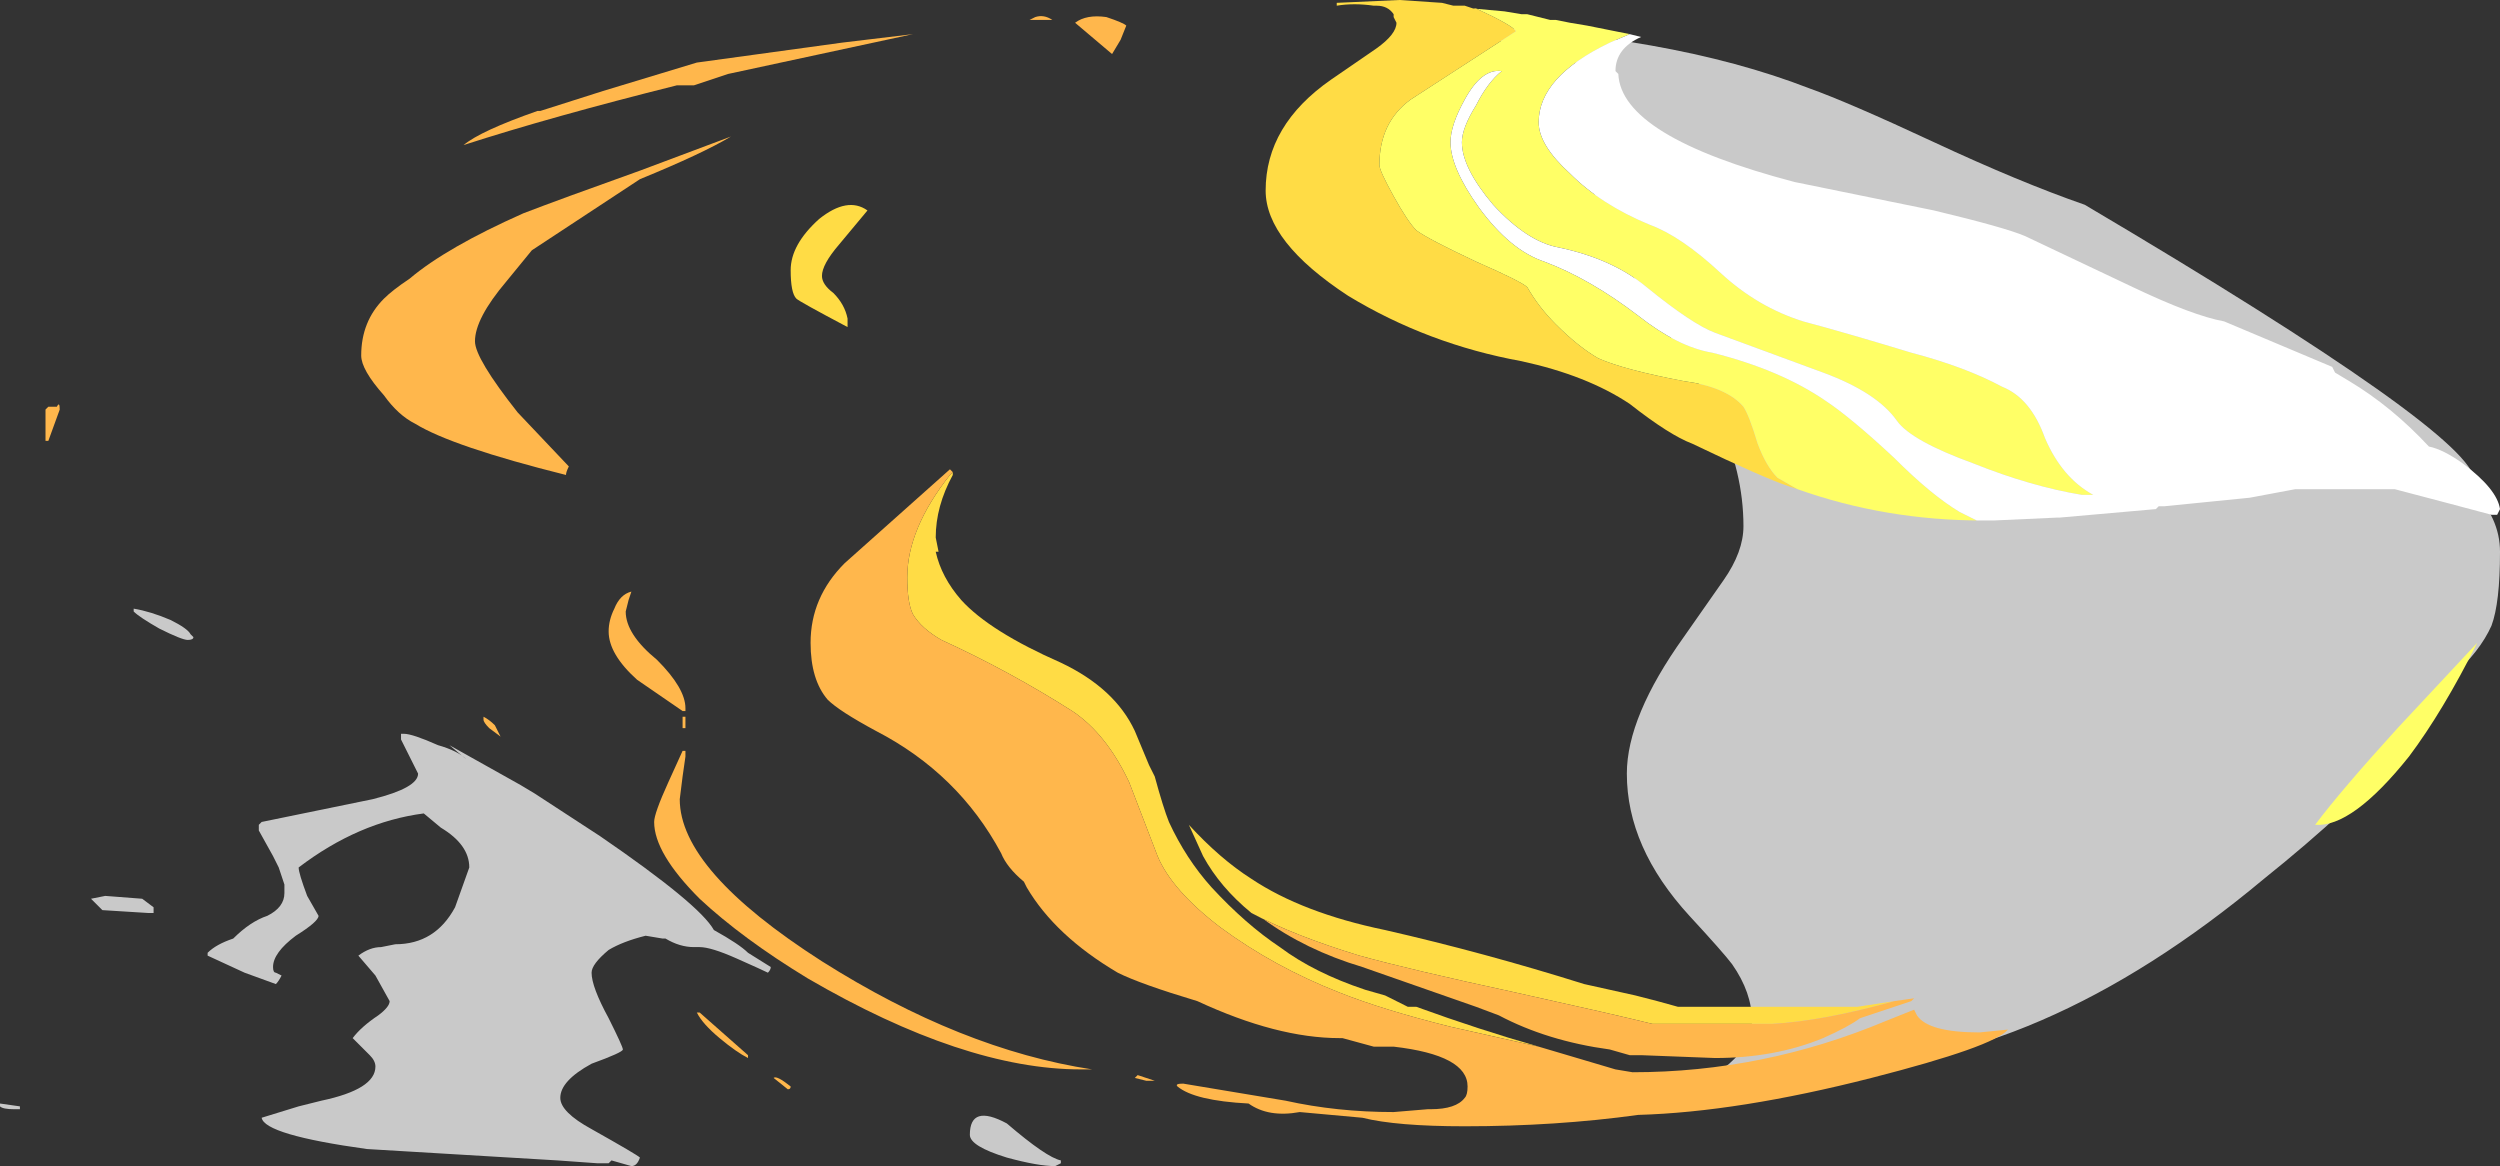 <?xml version="1.0" encoding="UTF-8" standalone="no"?>
<svg xmlns:ffdec="https://www.free-decompiler.com/flash" xmlns:xlink="http://www.w3.org/1999/xlink" ffdec:objectType="shape" height="20.5px" width="43.95px" xmlns="http://www.w3.org/2000/svg">
  <rect width="100%" height="100%" fill="#333333" stroke="none"/>
  <g transform="matrix(1.0, 0.0, 0.0, 1.0, 22.7, 20.05)">
    <path d="M5.1 -17.95 Q5.1 -18.6 5.35 -18.85 L2.9 -19.55 2.9 -19.6 Q6.65 -19.45 9.1 -18.5 9.8 -18.25 11.3 -17.55 12.8 -16.85 13.95 -16.45 20.8 -12.4 20.8 -11.6 L20.75 -11.45 Q21.25 -10.95 21.25 -10.35 21.25 -9.45 21.1 -9.05 20.9 -8.6 20.4 -8.15 20.2 -7.8 19.75 -7.2 19.75 -6.9 18.7 -6.0 L18.5 -5.8 Q17.85 -5.2 17.1 -4.6 13.15 -1.3 9.35 -1.25 8.95 -0.9 8.65 -0.9 8.45 -0.9 8.4 -1.0 8.05 -0.7 7.6 -0.65 L7.35 -0.7 7.35 -0.75 Q7.3 -0.75 7.3 -0.85 7.3 -1.05 7.7 -1.35 8.1 -1.7 8.1 -2.1 8.1 -2.6 7.75 -3.1 7.6 -3.3 7.0 -3.95 5.9 -5.15 5.9 -6.45 5.9 -7.45 6.9 -8.85 L7.6 -9.85 Q7.95 -10.35 7.95 -10.8 7.95 -11.75 7.5 -12.7 7.2 -13.3 6.5 -14.4 5.8 -15.5 5.55 -16.1 5.1 -17.05 5.1 -17.95 M-15.6 -7.15 Q-15.45 -7.15 -15.0 -6.95 -14.65 -6.85 -14.5 -6.7 L-14.8 -6.95 -13.55 -6.25 -13.3 -6.1 -12.15 -5.35 Q-10.4 -4.15 -10.15 -3.7 -9.7 -3.45 -9.55 -3.3 L-9.15 -3.05 Q-9.15 -3.0 -9.2 -2.95 -9.3 -3.0 -9.75 -3.2 -10.2 -3.4 -10.4 -3.4 L-10.5 -3.4 Q-10.75 -3.4 -11.0 -3.55 L-11.05 -3.55 -11.35 -3.6 Q-11.75 -3.5 -12.0 -3.35 -12.3 -3.1 -12.3 -2.95 -12.3 -2.7 -12.0 -2.15 -11.75 -1.65 -11.75 -1.6 -11.75 -1.55 -12.3 -1.35 -12.85 -1.05 -12.85 -0.75 -12.85 -0.5 -12.3 -0.2 -11.5 0.25 -11.45 0.3 -11.5 0.45 -11.6 0.45 L-11.95 0.35 -12.0 0.4 -12.2 0.4 -12.9 0.35 -16.25 0.15 Q-18.05 -0.1 -18.1 -0.4 L-17.45 -0.6 -17.05 -0.7 Q-16.1 -0.9 -16.1 -1.3 -16.1 -1.4 -16.2 -1.5 L-16.5 -1.8 Q-16.35 -2.0 -16.05 -2.2 -15.85 -2.35 -15.85 -2.45 L-16.1 -2.9 -16.4 -3.25 Q-16.2 -3.4 -16.0 -3.4 L-15.75 -3.45 Q-15.05 -3.45 -14.7 -4.1 L-14.45 -4.8 Q-14.45 -5.2 -14.95 -5.5 L-15.25 -5.75 Q-16.4 -5.6 -17.45 -4.8 -17.45 -4.7 -17.3 -4.3 L-17.1 -3.95 Q-17.1 -3.85 -17.5 -3.6 -17.9 -3.3 -17.9 -3.05 -17.9 -2.95 -17.85 -2.95 L-17.75 -2.9 Q-17.8 -2.8 -17.85 -2.75 L-18.4 -2.95 -19.05 -3.25 -19.05 -3.3 Q-18.9 -3.45 -18.6 -3.55 -18.3 -3.85 -18.0 -3.95 -17.7 -4.1 -17.7 -4.35 L-17.7 -4.5 -17.8 -4.8 -17.9 -5.0 -18.15 -5.45 -18.15 -5.55 -18.1 -5.6 -16.15 -6.0 Q-15.35 -6.2 -15.35 -6.45 L-15.65 -7.05 -15.65 -7.15 -15.6 -7.15 M-19.3 -8.85 Q-19.3 -8.8 -19.4 -8.8 -19.5 -8.8 -19.9 -9.0 -20.25 -9.2 -20.35 -9.3 L-20.35 -9.35 Q-20.05 -9.3 -19.7 -9.15 -19.4 -9.0 -19.35 -8.9 L-19.3 -8.85 M-20.0 -4.0 L-20.1 -4.0 -20.9 -4.05 -21.1 -4.25 -20.85 -4.3 -20.2 -4.25 -20.0 -4.1 -20.0 -4.0 M-22.7 -0.6 L-22.7 -0.65 -22.35 -0.6 -22.35 -0.55 -22.45 -0.55 Q-22.65 -0.55 -22.7 -0.6 M-5.0 -0.3 Q-4.3 0.3 -4.05 0.35 L-4.05 0.4 -4.15 0.45 Q-4.45 0.45 -5.0 0.3 -5.65 0.1 -5.65 -0.1 -5.65 -0.65 -5.0 -0.3" fill="#ffffff" fill-opacity="0.737" fill-rule="evenodd" stroke="none"/>
    <path d="M2.2 -2.35 L2.05 -2.35 2.2 -2.35" fill="#ff0000" fill-rule="evenodd" stroke="none"/>
    <path d="M8.9 -11.45 L8.75 -11.5 Q8.3 -11.65 7.05 -12.25 6.65 -12.4 5.95 -12.95 5.2 -13.45 4.05 -13.7 2.4 -14.0 1.0 -14.85 -0.45 -15.8 -0.45 -16.7 -0.45 -17.85 0.7 -18.65 L1.5 -19.2 Q1.85 -19.45 1.85 -19.65 L1.8 -19.75 1.8 -19.8 Q1.7 -19.95 1.5 -19.95 L1.45 -19.95 Q1.1 -20.0 0.8 -19.95 L0.8 -20.0 1.9 -20.05 2.65 -20.0 2.85 -19.95 3.05 -19.95 3.2 -19.9 3.25 -19.9 Q3.9 -19.6 3.95 -19.5 L2.1 -18.3 Q1.55 -17.9 1.55 -17.15 1.55 -17.05 1.8 -16.6 2.05 -16.15 2.2 -16.0 2.4 -15.85 3.25 -15.45 4.05 -15.1 4.15 -15.0 4.35 -14.65 4.65 -14.35 5.05 -13.95 5.4 -13.75 5.85 -13.55 6.9 -13.35 7.65 -13.25 7.95 -12.9 8.05 -12.75 8.2 -12.25 8.35 -11.85 8.55 -11.65 L8.9 -11.45 M2.05 -2.35 L2.2 -2.35 Q3.3 -1.95 4.35 -1.65 L2.8 -2.0 Q1.6 -2.3 0.85 -2.6 -0.3 -3.05 -1.25 -3.75 -2.1 -4.4 -2.35 -5.0 L-2.85 -6.3 Q-3.25 -7.15 -3.85 -7.55 -4.95 -8.25 -6.15 -8.8 -6.5 -9.0 -6.65 -9.25 -6.75 -9.45 -6.75 -9.9 -6.75 -10.75 -6.0 -11.7 L-5.95 -11.75 -5.95 -11.7 Q-6.25 -11.15 -6.25 -10.6 L-6.2 -10.35 -6.25 -10.35 Q-6.15 -9.9 -5.8 -9.5 -5.3 -8.95 -4.05 -8.4 -3.1 -7.95 -2.75 -7.2 L-2.5 -6.6 -2.4 -6.4 Q-2.25 -5.85 -2.15 -5.6 -1.85 -4.95 -1.4 -4.45 -0.8 -3.8 -0.2 -3.4 0.4 -2.95 1.3 -2.65 L1.65 -2.55 2.05 -2.35 M-0.7 -4.0 Q-1.25 -4.45 -1.55 -5.0 L-1.8 -5.55 Q-1.25 -4.95 -0.7 -4.6 0.2 -4.0 1.65 -3.7 3.4 -3.3 5.15 -2.75 L6.05 -2.55 Q6.45 -2.45 6.8 -2.35 L9.95 -2.35 10.6 -2.45 Q9.35 -2.1 8.45 -2.05 L6.35 -2.05 Q5.75 -2.2 3.95 -2.6 2.1 -3.0 1.2 -3.25 0.05 -3.6 -0.7 -4.0 M-8.8 -15.3 Q-8.8 -15.75 -8.3 -16.2 -7.8 -16.6 -7.45 -16.35 L-7.95 -15.75 Q-8.25 -15.4 -8.25 -15.2 -8.25 -15.05 -8.05 -14.9 -7.85 -14.7 -7.8 -14.45 L-7.8 -14.3 Q-8.65 -14.75 -8.7 -14.8 -8.8 -14.9 -8.8 -15.3" fill="#ffdc45" fill-rule="evenodd" stroke="none"/>
    <path d="M-5.95 -11.75 L-6.0 -11.7 Q-6.75 -10.75 -6.75 -9.9 -6.75 -9.45 -6.65 -9.25 -6.5 -9.0 -6.15 -8.8 -4.95 -8.25 -3.85 -7.55 -3.25 -7.15 -2.85 -6.3 L-2.35 -5.0 Q-2.1 -4.4 -1.25 -3.75 -0.3 -3.05 0.85 -2.6 1.6 -2.3 2.8 -2.0 L4.35 -1.65 5.7 -1.25 6.0 -1.2 Q8.3 -1.2 10.45 -2.1 L10.95 -2.3 11.0 -2.2 Q11.2 -1.9 12.1 -1.9 L12.6 -1.95 Q12.35 -1.65 10.2 -1.1 7.85 -0.5 6.1 -0.45 4.65 -0.25 3.05 -0.25 1.85 -0.25 1.25 -0.4 L0.15 -0.5 Q-0.4 -0.4 -0.75 -0.65 -1.7 -0.7 -2.0 -0.95 -2.05 -1.0 -1.9 -1.0 L-0.1 -0.7 Q0.8 -0.5 1.8 -0.5 L2.4 -0.55 2.45 -0.55 Q2.9 -0.55 3.05 -0.75 3.1 -0.8 3.1 -0.95 3.1 -1.5 1.8 -1.65 L1.45 -1.65 0.9 -1.8 0.85 -1.8 Q-0.25 -1.8 -1.65 -2.45 -2.65 -2.75 -3.05 -2.95 -4.15 -3.6 -4.65 -4.45 L-4.7 -4.55 Q-5.0 -4.8 -5.1 -5.05 -5.85 -6.45 -7.3 -7.2 -7.95 -7.55 -8.15 -7.75 -8.45 -8.1 -8.45 -8.75 -8.45 -9.55 -7.85 -10.15 L-6.0 -11.8 -5.95 -11.75 M10.6 -2.45 L10.95 -2.5 10.9 -2.45 10.0 -2.15 Q9.8 -2.0 9.35 -1.8 8.5 -1.45 7.45 -1.45 L6.15 -1.5 5.95 -1.5 5.6 -1.6 Q4.5 -1.75 3.65 -2.2 L3.25 -2.35 1.25 -3.05 Q0.25 -3.35 -0.5 -3.9 L-0.7 -4.0 Q0.05 -3.6 1.2 -3.25 2.1 -3.0 3.95 -2.6 5.75 -2.2 6.35 -2.05 L8.45 -2.05 Q9.35 -2.1 10.6 -2.45 M-6.65 -19.45 L-9.9 -18.75 -10.5 -18.55 -10.8 -18.55 Q-13.0 -18.0 -14.55 -17.5 -14.25 -17.75 -13.25 -18.1 L-13.2 -18.1 -12.1 -18.45 -10.45 -18.95 -7.9 -19.3 -6.65 -19.45 M-9.85 -17.65 Q-10.35 -17.35 -11.45 -16.9 L-13.35 -15.65 -13.8 -15.1 Q-14.35 -14.45 -14.35 -14.05 -14.35 -13.75 -13.6 -12.8 L-12.7 -11.85 Q-12.75 -11.75 -12.75 -11.7 -14.75 -12.2 -15.4 -12.6 -15.7 -12.75 -15.95 -13.1 -16.35 -13.55 -16.35 -13.8 -16.35 -14.4 -15.95 -14.8 -15.8 -14.95 -15.5 -15.15 -14.85 -15.7 -13.5 -16.3 -12.85 -16.55 -11.45 -17.05 -10.25 -17.5 -9.85 -17.65 M-3.15 -19.1 L-3.8 -19.65 Q-3.6 -19.8 -3.25 -19.75 -2.95 -19.65 -2.9 -19.6 L-3.0 -19.35 -3.15 -19.1 M-4.2 -19.7 L-4.6 -19.7 -4.5 -19.75 Q-4.35 -19.8 -4.2 -19.7 M-11.6 -9.65 L-11.65 -9.5 -11.7 -9.3 Q-11.7 -8.9 -11.15 -8.45 -10.65 -7.95 -10.65 -7.6 -10.65 -7.5 -10.65 -7.55 L-10.7 -7.55 -11.5 -8.1 Q-12.0 -8.55 -12.0 -8.95 -12.0 -9.15 -11.9 -9.35 -11.8 -9.6 -11.6 -9.65 M-10.65 -7.45 Q-10.65 -7.4 -10.65 -7.35 -10.65 -7.3 -10.65 -7.25 L-10.7 -7.25 -10.7 -7.45 -10.65 -7.45 M-10.65 -6.85 L-10.65 -6.75 -10.7 -6.4 -10.75 -6.0 Q-10.75 -4.75 -8.25 -3.15 -5.8 -1.6 -3.5 -1.25 L-3.7 -1.25 Q-5.75 -1.25 -8.5 -2.85 -9.65 -3.55 -10.4 -4.25 -11.2 -5.05 -11.2 -5.6 -11.2 -5.75 -10.95 -6.3 L-10.7 -6.85 -10.65 -6.85 M-2.7 -1.15 L-2.4 -1.05 -2.55 -1.05 -2.75 -1.1 -2.7 -1.15" fill="#ffb74c" fill-rule="evenodd" stroke="none"/>
    <path d="M5.95 -19.45 L5.6 -19.3 Q4.35 -18.7 4.35 -17.9 4.35 -17.5 4.9 -17.0 5.45 -16.45 6.3 -16.1 6.85 -15.9 7.55 -15.25 8.2 -14.65 9.0 -14.4 9.75 -14.2 10.9 -13.85 11.85 -13.6 12.5 -13.25 13.0 -13.05 13.25 -12.35 13.55 -11.65 14.1 -11.35 L13.9 -11.35 Q13.0 -11.5 12.0 -11.9 10.9 -12.3 10.65 -12.65 10.3 -13.15 9.35 -13.5 L7.45 -14.2 Q7.05 -14.35 6.25 -15.0 5.65 -15.5 4.7 -15.7 4.15 -15.8 3.55 -16.45 3.0 -17.1 3.0 -17.55 3.0 -17.8 3.25 -18.2 3.45 -18.6 3.7 -18.8 3.35 -18.85 3.05 -18.3 2.8 -17.85 2.8 -17.55 2.8 -17.1 3.3 -16.4 3.85 -15.65 4.45 -15.45 5.25 -15.15 6.1 -14.5 6.8 -13.95 7.4 -13.85 8.6 -13.55 9.4 -13.0 9.85 -12.7 10.6 -12.0 11.25 -11.35 11.75 -11.05 L12.05 -10.9 12.15 -10.9 Q10.45 -10.9 8.9 -11.45 L8.55 -11.65 Q8.35 -11.85 8.2 -12.25 8.05 -12.75 7.95 -12.9 7.65 -13.25 6.9 -13.35 5.85 -13.55 5.4 -13.75 5.05 -13.95 4.65 -14.35 4.35 -14.65 4.15 -15.0 4.05 -15.1 3.25 -15.45 2.4 -15.85 2.2 -16.0 2.05 -16.15 1.8 -16.6 1.55 -17.05 1.55 -17.15 1.55 -17.9 2.1 -18.3 L3.95 -19.5 Q3.9 -19.6 3.25 -19.9 L3.2 -19.9 3.75 -19.85 4.05 -19.8 4.15 -19.8 4.55 -19.7 4.65 -19.7 4.9 -19.65 5.2 -19.6 5.95 -19.45 M20.85 -8.75 Q20.25 -7.55 19.65 -6.75 18.65 -5.5 18.0 -5.55 18.45 -6.15 19.45 -7.25 L20.85 -8.75" fill="#ffff66" fill-rule="evenodd" stroke="none"/>
    <path d="M5.95 -19.45 L6.15 -19.4 Q5.7 -19.2 5.7 -18.8 L5.75 -18.75 Q5.8 -17.65 8.85 -16.85 L11.3 -16.35 Q12.55 -16.05 12.9 -15.9 L14.8 -15.0 Q15.85 -14.5 16.4 -14.4 L18.3 -13.6 18.35 -13.5 18.6 -13.35 Q19.35 -12.9 20.0 -12.2 20.25 -12.15 20.6 -11.9 21.2 -11.45 21.25 -11.1 L21.2 -11.0 21.1 -11.0 20.35 -11.2 Q19.6 -11.4 19.4 -11.45 L17.65 -11.45 16.85 -11.3 15.35 -11.15 15.25 -11.15 15.2 -11.1 13.5 -10.95 13.45 -10.95 12.35 -10.9 12.15 -10.9 12.05 -10.9 11.75 -11.05 Q11.25 -11.35 10.6 -12.0 9.85 -12.7 9.4 -13.0 8.6 -13.55 7.4 -13.85 6.8 -13.95 6.1 -14.5 5.25 -15.15 4.45 -15.45 3.85 -15.65 3.3 -16.4 2.8 -17.1 2.8 -17.55 2.8 -17.85 3.05 -18.3 3.35 -18.85 3.7 -18.8 3.45 -18.6 3.25 -18.2 3.0 -17.8 3.0 -17.55 3.0 -17.1 3.55 -16.45 4.15 -15.8 4.7 -15.7 5.65 -15.5 6.25 -15.0 7.05 -14.35 7.45 -14.2 L9.35 -13.5 Q10.3 -13.15 10.65 -12.65 10.9 -12.3 12.0 -11.9 13.0 -11.5 13.9 -11.35 L14.1 -11.35 Q13.55 -11.65 13.25 -12.35 13.0 -13.05 12.5 -13.25 11.85 -13.6 10.9 -13.85 9.75 -14.2 9.0 -14.4 8.2 -14.65 7.55 -15.25 6.85 -15.9 6.3 -16.1 5.45 -16.45 4.9 -17.0 4.35 -17.5 4.35 -17.9 4.35 -18.7 5.6 -19.3 L5.95 -19.45" fill="#ffffff" fill-rule="evenodd" stroke="none"/>
    <path d="M-14.1 -7.25 Q-14.2 -7.35 -14.2 -7.4 -14.2 -7.55 -14.2 -7.45 -14.1 -7.4 -14.0 -7.3 L-13.9 -7.1 -14.1 -7.25 M-21.85 -12.3 L-21.9 -12.3 -21.9 -12.85 -21.85 -12.9 -21.7 -12.9 Q-21.65 -13.0 -21.65 -12.85 L-21.85 -12.3 M-10.4 -2.25 L-9.55 -1.5 -9.55 -1.45 Q-9.75 -1.55 -10.05 -1.8 -10.35 -2.05 -10.45 -2.25 L-10.4 -2.25 M-8.8 -0.95 Q-8.8 -0.9 -8.85 -0.9 L-9.1 -1.1 Q-9.05 -1.15 -8.8 -0.95" fill="#ffb74c" fill-rule="evenodd" stroke="none"/>
  </g>
</svg>
